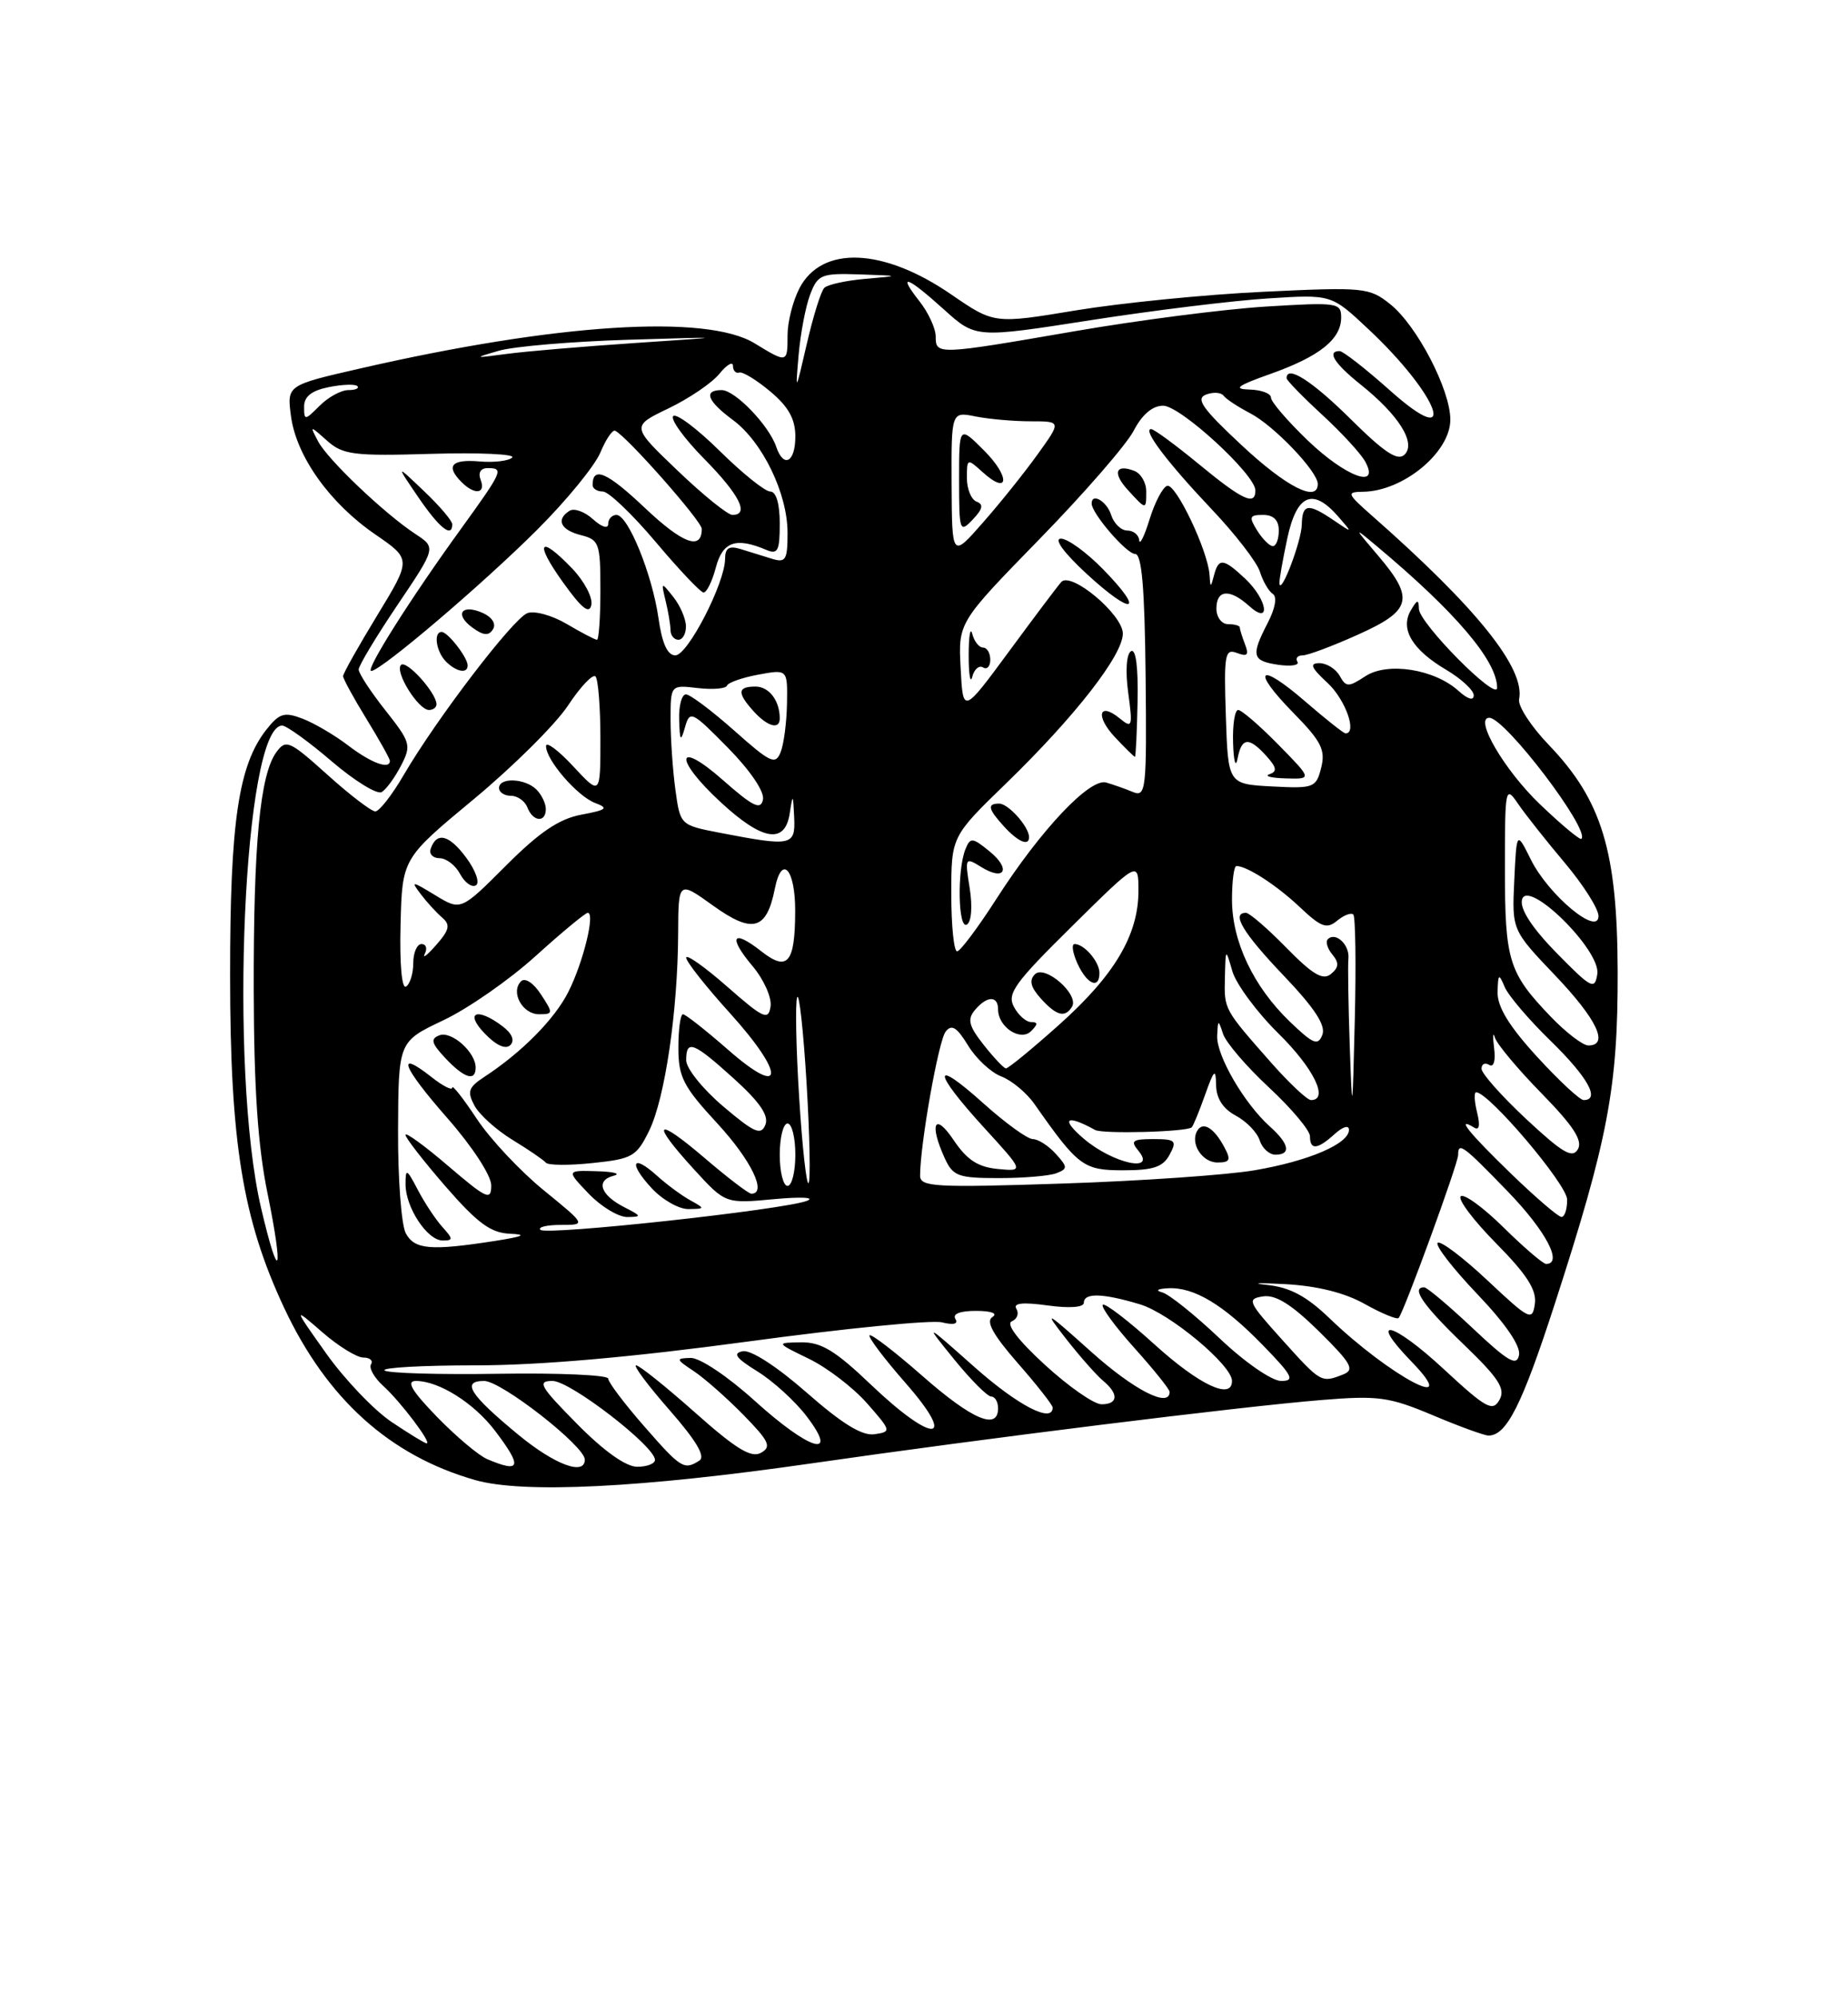 <?xml version="1.0" encoding="UTF-8" standalone="no"?>
<!DOCTYPE svg PUBLIC "-//W3C//DTD SVG 1.1//EN" "http://www.w3.org/Graphics/SVG/1.1/DTD/svg11.dtd" >
<svg xmlns="http://www.w3.org/2000/svg" xmlns:xlink="http://www.w3.org/1999/xlink" version="1.1" viewBox="0 0 237 256">
 <g >
 <path fill="currentColor"
d=" M 104.11 187.56 C 126.22 184.37 159.13 180.28 169.52 179.44 C 176.75 178.85 178.15 179.04 183.74 181.39 C 187.15 182.83 190.37 184.00 190.90 184.00 C 193.21 184.00 195.19 180.08 199.36 167.23 C 206.24 146.02 207.50 139.38 207.46 124.50 C 207.42 109.09 205.44 102.58 198.64 95.49 C 196.36 93.12 194.64 90.48 194.82 89.63 C 195.62 85.68 189.44 77.97 176.00 66.14 C 172.72 63.25 172.64 63.06 174.82 63.03 C 179.96 62.96 186.00 57.98 186.00 53.79 C 186.00 49.94 181.71 41.71 178.28 38.98 C 175.61 36.85 174.94 36.78 162.00 37.40 C 154.57 37.75 143.78 38.83 138.00 39.78 C 127.50 41.52 127.50 41.52 121.99 37.74 C 113.28 31.75 105.38 31.43 102.52 36.96 C 101.68 38.58 101.00 41.27 101.00 42.95 C 101.00 46.56 100.98 46.57 96.77 44.00 C 90.59 40.23 71.33 41.46 46.14 47.24 C 36.79 49.38 36.79 49.38 37.32 53.36 C 38.01 58.49 42.29 64.50 48.13 68.50 C 52.76 71.68 52.76 71.68 48.38 78.87 C 45.97 82.82 44.00 86.33 44.00 86.66 C 44.00 87.00 45.35 89.47 47.00 92.15 C 48.65 94.84 50.00 97.25 50.00 97.52 C 50.00 98.68 47.62 97.81 44.68 95.57 C 42.93 94.23 40.27 92.67 38.79 92.11 C 36.45 91.22 35.82 91.41 34.14 93.55 C 30.58 98.08 29.50 105.40 29.51 125.00 C 29.51 146.44 31.12 156.28 36.44 167.63 C 41.92 179.31 49.99 186.58 60.93 189.70 C 67.09 191.46 82.25 190.71 104.11 187.56 Z  M 62.50 187.03 C 61.40 186.57 58.49 184.12 56.04 181.60 C 52.78 178.24 52.06 177.00 53.34 177.00 C 56.28 177.00 60.75 179.81 63.45 183.34 C 67.02 188.03 66.81 188.85 62.50 187.03 Z  M 66.48 183.90 C 60.24 178.75 59.12 177.00 62.09 177.00 C 64.30 177.00 75.00 185.36 75.00 187.08 C 75.00 189.18 71.15 187.74 66.48 183.90 Z  M 74.00 182.50 C 69.22 177.66 68.85 177.00 70.87 177.00 C 73.14 177.00 84.00 185.38 84.00 187.12 C 84.00 187.60 82.97 188.00 81.72 188.00 C 80.27 188.00 77.43 185.98 74.00 182.50 Z  M 82.58 182.77 C 80.06 179.89 78.00 177.16 78.00 176.70 C 78.00 176.24 71.69 175.96 63.98 176.08 C 56.28 176.20 49.68 176.01 49.32 175.65 C 48.96 175.29 54.22 175.00 61.02 175.00 C 69.20 175.00 80.96 173.97 95.90 171.95 C 108.29 170.27 119.50 169.16 120.80 169.49 C 122.31 169.86 122.93 169.70 122.52 169.04 C 122.13 168.40 123.15 168.01 125.19 168.02 C 127.16 168.02 128.00 168.35 127.27 168.81 C 126.40 169.36 127.35 171.08 130.52 174.71 C 132.99 177.52 135.00 180.09 135.00 180.41 C 135.00 182.46 130.58 180.18 125.01 175.25 C 118.53 169.50 118.53 169.50 122.38 174.25 C 124.50 176.86 126.64 179.00 127.12 179.00 C 127.60 179.00 128.00 179.68 128.00 180.50 C 128.00 183.38 124.68 181.96 118.32 176.38 C 114.79 173.28 111.73 170.93 111.52 171.15 C 111.30 171.37 113.38 174.12 116.14 177.27 C 122.89 184.97 119.73 185.13 111.72 177.50 C 107.11 173.10 105.31 172.01 102.73 172.05 C 99.50 172.10 99.50 172.10 103.74 174.16 C 106.07 175.29 109.42 177.85 111.19 179.86 C 114.32 183.42 114.34 183.51 112.14 183.83 C 110.56 184.06 107.98 182.47 103.46 178.50 C 99.65 175.16 96.30 172.99 95.26 173.19 C 93.92 173.45 94.38 174.07 97.14 175.78 C 99.15 177.02 101.98 179.60 103.44 181.52 C 107.70 187.09 103.85 185.94 96.74 179.50 C 93.32 176.41 89.75 174.02 88.58 174.05 C 86.63 174.10 86.66 174.21 89.00 175.76 C 90.38 176.68 93.23 179.20 95.35 181.36 C 98.65 184.74 98.98 185.43 97.59 186.21 C 96.34 186.91 94.38 185.71 89.15 181.06 C 85.40 177.73 81.99 175.00 81.58 175.00 C 81.17 175.00 83.10 177.58 85.86 180.73 C 89.30 184.66 90.51 186.69 89.69 187.21 C 87.73 188.46 87.34 188.22 82.58 182.77 Z  M 50.21 182.25 C 47.96 180.74 44.20 176.80 41.85 173.50 C 37.59 167.50 37.59 167.50 41.33 170.75 C 43.39 172.54 45.76 174.00 46.59 174.00 C 47.43 174.00 47.88 174.39 47.58 174.87 C 47.29 175.34 47.99 176.58 49.13 177.62 C 51.35 179.62 55.42 185.00 54.72 185.00 C 54.49 185.00 52.46 183.76 50.21 182.25 Z  M 185.13 175.46 C 178.56 169.37 175.31 168.63 181.01 174.51 C 187.70 181.41 178.27 176.43 170.50 168.96 C 167.56 166.14 165.44 165.00 162.50 164.69 C 160.30 164.45 161.34 164.41 164.81 164.59 C 168.95 164.82 172.46 165.69 175.05 167.15 C 177.21 168.36 179.16 169.16 179.37 168.93 C 180.04 168.20 187.00 149.15 187.00 148.04 C 187.00 146.32 187.60 146.76 193.40 152.75 C 198.26 157.78 200.49 162.00 198.28 162.00 C 197.89 162.00 195.43 159.89 192.81 157.31 C 190.19 154.73 187.72 152.94 187.33 153.34 C 186.94 153.73 188.99 156.45 191.90 159.39 C 195.83 163.38 197.09 165.34 196.84 167.12 C 196.52 169.36 196.17 169.19 190.74 164.09 C 187.57 161.12 184.70 158.96 184.37 159.30 C 184.04 159.63 186.33 162.59 189.47 165.88 C 193.09 169.67 195.04 172.53 194.81 173.68 C 194.52 175.16 193.42 174.53 188.88 170.25 C 185.81 167.36 183.01 165.00 182.65 165.00 C 180.91 165.00 182.50 167.31 187.64 172.25 C 192.24 176.67 193.10 178.00 192.30 179.43 C 191.43 180.98 190.59 180.52 185.13 175.46 Z  M 134.00 174.93 C 130.56 171.78 128.97 169.69 129.76 169.36 C 130.45 169.07 130.71 168.35 130.35 167.76 C 129.89 167.02 131.14 166.88 134.34 167.32 C 137.15 167.71 139.00 167.57 139.00 166.98 C 139.00 165.68 141.41 165.74 146.20 167.18 C 150.00 168.32 158.00 174.97 158.00 177.00 C 158.00 179.49 153.83 177.53 148.13 172.38 C 144.71 169.28 141.70 166.97 141.43 167.24 C 141.16 167.50 142.98 169.99 145.47 172.76 C 147.96 175.53 150.00 178.07 150.00 178.40 C 150.00 180.52 145.42 178.17 139.93 173.25 C 134.03 167.96 133.77 167.83 136.72 171.60 C 138.48 173.85 140.62 176.27 141.46 176.97 C 143.50 178.66 143.41 180.00 141.25 179.99 C 140.29 179.98 137.03 177.71 134.00 174.93 Z  M 156.41 171.54 C 153.23 168.53 149.93 165.89 149.06 165.65 C 148.13 165.40 148.43 165.19 149.80 165.12 C 153.13 164.95 156.88 167.20 161.96 172.42 C 165.78 176.35 166.11 177.00 164.30 177.00 C 163.11 177.00 159.66 174.62 156.41 171.54 Z  M 164.46 171.75 C 160.03 166.84 159.87 166.48 161.99 166.16 C 163.61 165.92 165.65 167.20 169.15 170.64 C 173.31 174.74 173.77 175.57 172.27 176.16 C 169.45 177.27 169.42 177.26 164.46 171.75 Z  M 33.48 154.82 C 29.32 137.00 31.25 93.00 36.19 93.00 C 36.73 93.00 39.60 95.06 42.55 97.59 C 45.50 100.11 48.39 101.88 48.96 101.52 C 49.54 101.17 50.65 99.64 51.43 98.13 C 52.78 95.53 52.66 95.14 49.43 91.05 C 47.54 88.67 46.00 86.31 46.00 85.81 C 46.00 85.32 48.24 81.60 50.97 77.55 C 55.93 70.19 55.93 70.19 53.30 68.46 C 49.34 65.87 42.01 58.90 40.79 56.56 C 39.71 54.50 39.71 54.50 41.96 56.50 C 43.98 58.29 45.36 58.47 55.35 58.17 C 61.47 57.99 66.13 58.21 65.69 58.64 C 65.25 59.08 63.34 59.31 61.45 59.14 C 57.88 58.84 57.13 59.73 59.20 61.80 C 60.88 63.48 62.33 63.30 61.64 61.50 C 61.29 60.59 61.64 60.00 62.53 60.00 C 64.65 60.00 64.50 60.34 59.13 67.77 C 52.62 76.75 46.78 86.00 47.61 86.00 C 48.83 86.00 61.99 74.80 68.92 67.87 C 72.67 64.13 76.30 59.68 77.00 57.99 C 77.70 56.31 78.55 55.05 78.89 55.21 C 80.38 55.90 90.00 66.80 90.00 67.79 C 90.00 70.60 87.56 69.70 82.66 65.06 C 77.86 60.52 76.00 59.71 76.00 62.17 C 76.00 62.63 76.59 63.00 77.32 63.00 C 78.04 63.00 81.08 65.90 84.07 69.44 C 87.06 72.99 89.82 75.91 90.22 75.94 C 90.62 75.97 91.33 74.54 91.80 72.75 C 92.68 69.42 94.37 68.83 98.25 70.47 C 99.75 71.11 100.00 70.63 100.00 67.11 C 100.00 64.54 99.54 63.00 98.78 63.00 C 98.11 63.00 95.20 60.66 92.31 57.81 C 89.41 54.95 86.73 52.94 86.34 53.33 C 85.94 53.72 87.73 56.19 90.31 58.81 C 94.85 63.42 96.15 66.00 93.93 66.00 C 93.33 66.00 90.17 63.45 86.90 60.32 C 80.95 54.64 80.95 54.64 85.72 52.35 C 88.35 51.09 91.29 49.10 92.25 47.92 C 93.21 46.74 94.00 46.28 94.00 46.89 C 94.00 47.50 94.36 47.89 94.80 47.75 C 95.24 47.61 97.04 48.71 98.80 50.19 C 101.12 52.13 102.00 53.71 102.00 55.94 C 102.00 59.26 100.50 60.07 99.54 57.25 C 98.61 54.51 94.26 50.00 92.55 50.00 C 90.17 50.00 90.70 51.40 93.99 53.83 C 97.80 56.65 101.00 63.26 101.00 68.30 C 101.00 71.77 100.77 72.16 99.00 71.62 C 97.90 71.28 96.10 70.72 95.00 70.38 C 93.50 69.92 93.00 70.23 92.99 71.63 C 92.97 74.74 88.20 84.00 86.61 84.00 C 85.60 84.00 84.91 82.48 84.45 79.25 C 83.65 73.62 80.55 66.00 79.06 66.00 C 78.48 66.00 78.00 66.52 78.00 67.15 C 78.00 67.82 77.18 67.57 76.06 66.56 C 75.00 65.59 73.65 65.10 73.06 65.46 C 71.26 66.58 71.88 67.93 74.50 68.59 C 76.84 69.18 77.00 69.62 77.00 75.61 C 77.00 79.12 76.80 82.00 76.56 82.00 C 76.31 82.00 74.57 81.09 72.69 79.98 C 70.81 78.87 68.53 78.24 67.63 78.59 C 65.80 79.29 55.99 92.12 51.77 99.34 C 50.28 101.90 48.64 104.00 48.13 104.00 C 47.63 104.00 44.86 101.89 41.99 99.30 C 37.12 94.92 36.67 94.73 35.44 96.41 C 33.34 99.29 32.50 108.17 32.54 127.00 C 32.57 139.50 33.07 146.90 34.30 152.91 C 36.43 163.33 35.81 164.79 33.48 154.82 Z  M 55.98 90.25 C 55.93 88.76 52.12 84.55 51.43 85.23 C 50.58 86.08 53.64 91.00 55.02 91.00 C 55.56 91.00 55.99 90.66 55.98 90.25 Z  M 59.97 85.25 C 59.92 84.20 57.42 81.00 56.64 81.00 C 55.56 81.00 55.93 83.53 57.20 84.80 C 58.55 86.15 60.02 86.39 59.97 85.25 Z  M 61.97 78.59 C 59.24 77.35 58.21 78.70 60.57 80.43 C 61.99 81.47 62.68 81.53 63.22 80.66 C 63.65 79.98 63.13 79.13 61.97 78.59 Z  M 87.97 80.25 C 87.95 79.29 87.22 77.60 86.34 76.50 C 84.79 74.55 84.77 74.56 85.36 77.00 C 85.70 78.38 85.98 80.06 85.99 80.75 C 85.99 81.44 86.45 82.00 87.00 82.00 C 87.55 82.00 87.99 81.21 87.97 80.25 Z  M 73.41 72.90 C 69.16 68.47 68.48 69.44 72.19 74.62 C 74.61 78.00 75.59 78.78 75.84 77.52 C 76.03 76.58 74.93 74.50 73.41 72.90 Z  M 58.00 67.20 C 58.00 66.75 56.37 64.84 54.38 62.95 C 50.76 59.50 50.76 59.50 53.63 63.71 C 56.34 67.68 58.00 69.01 58.00 67.20 Z  M 52.04 158.07 C 51.47 157.00 51.02 151.04 51.05 144.82 C 51.10 133.50 51.10 133.50 56.84 130.78 C 60.00 129.29 65.34 125.58 68.70 122.53 C 72.06 119.49 75.07 117.00 75.38 117.00 C 76.35 117.00 74.81 123.31 72.91 127.09 C 71.17 130.59 66.92 134.89 62.08 138.05 C 60.07 139.37 59.89 139.92 60.85 141.71 C 61.47 142.87 63.67 144.85 65.74 146.11 C 67.81 147.37 69.72 148.68 70.00 149.02 C 70.28 149.37 72.97 149.39 76.00 149.07 C 81.10 148.54 81.63 148.24 83.26 144.91 C 85.28 140.78 86.92 129.59 86.97 119.69 C 87.00 112.88 87.00 112.88 91.47 116.09 C 96.52 119.71 98.31 119.22 99.37 113.91 C 100.26 109.44 102.00 111.37 101.98 116.81 C 101.96 123.45 101.00 124.58 97.62 121.92 C 93.92 119.01 93.33 120.06 96.53 123.85 C 97.97 125.57 99.00 127.88 98.82 129.01 C 98.54 130.83 97.92 130.55 93.25 126.45 C 90.36 123.92 88.00 122.25 88.00 122.75 C 88.00 123.25 90.51 126.43 93.58 129.82 C 100.77 137.76 100.61 140.90 93.34 134.52 C 90.50 132.04 87.91 130.00 87.59 130.00 C 87.26 130.00 87.00 131.93 87.00 134.29 C 87.00 138.06 87.62 139.26 92.00 144.00 C 96.33 148.69 98.42 153.00 96.36 153.00 C 96.00 153.00 93.30 150.94 90.36 148.42 C 84.02 143.01 83.37 143.72 89.01 149.89 C 93.03 154.28 93.03 154.28 99.26 153.70 C 102.69 153.38 104.60 153.47 103.50 153.91 C 100.60 155.05 70.05 158.38 69.30 157.63 C 68.95 157.28 70.13 157.00 71.93 157.00 C 75.18 157.00 75.18 157.00 69.72 152.55 C 66.71 150.10 62.84 145.97 61.13 143.38 C 59.41 140.78 58.00 138.99 58.00 139.40 C 58.00 139.81 56.81 139.21 55.35 138.06 C 50.69 134.39 51.58 136.72 57.38 143.32 C 60.59 146.98 63.00 150.67 63.00 151.94 C 63.00 153.93 62.43 153.67 57.50 149.46 C 54.48 146.87 52.00 145.07 52.00 145.46 C 52.00 145.84 54.32 148.82 57.15 152.08 C 61.24 156.78 62.94 158.03 65.40 158.13 C 67.65 158.23 67.13 158.48 63.50 159.05 C 55.21 160.34 53.16 160.16 52.04 158.07 Z  M 56.72 157.25 C 55.85 156.28 54.44 154.15 53.58 152.50 C 52.15 149.77 52.01 149.71 52.01 151.79 C 52.00 154.75 54.80 159.00 56.77 159.00 C 58.14 159.00 58.13 158.81 56.72 157.25 Z  M 80.08 154.74 C 77.00 153.17 76.36 151.30 78.69 150.70 C 79.69 150.44 78.73 150.18 76.56 150.12 C 72.63 150.00 72.63 150.00 75.50 153.00 C 77.08 154.65 79.30 155.99 80.44 155.99 C 82.33 155.97 82.30 155.87 80.08 154.74 Z  M 88.50 153.83 C 87.40 153.22 85.49 151.81 84.25 150.69 C 81.08 147.82 80.56 149.05 83.58 152.30 C 84.95 153.78 87.08 154.99 88.29 154.97 C 90.44 154.94 90.45 154.91 88.50 153.83 Z  M 61.00 136.83 C 61.00 134.86 57.90 132.10 56.35 132.70 C 55.17 133.15 55.32 133.71 57.12 135.63 C 59.55 138.21 61.00 138.66 61.00 136.83 Z  M 64.45 131.54 C 61.19 129.07 59.53 129.73 62.15 132.45 C 63.62 133.99 64.85 134.55 65.45 133.95 C 66.04 133.36 65.67 132.46 64.45 131.54 Z  M 69.37 127.45 C 68.41 125.97 67.33 125.27 66.82 125.78 C 65.44 127.16 67.00 130.00 69.13 130.00 C 70.95 130.00 70.97 129.88 69.37 127.45 Z  M 193.75 150.40 C 188.35 145.17 186.65 143.05 189.04 144.52 C 189.71 144.94 189.85 144.26 189.43 142.58 C 189.08 141.16 189.02 140.00 189.31 140.00 C 190.94 140.00 200.96 151.81 200.98 153.75 C 200.99 154.99 200.66 155.99 200.25 155.98 C 199.84 155.97 196.91 153.46 193.75 150.40 Z  M 100.00 148.00 C 100.00 145.80 100.45 144.00 101.00 144.00 C 101.55 144.00 102.00 145.80 102.00 148.00 C 102.00 150.20 101.55 152.00 101.00 152.00 C 100.45 152.00 100.00 150.20 100.00 148.00 Z  M 102.49 140.66 C 102.09 134.35 101.98 128.58 102.23 127.84 C 102.48 127.10 103.03 132.05 103.44 138.82 C 103.85 145.60 103.96 151.37 103.69 151.64 C 103.43 151.91 102.88 146.97 102.49 140.66 Z  M 118.00 150.69 C 118.00 146.69 120.36 133.37 121.28 132.22 C 122.05 131.24 122.72 131.66 124.15 134.00 C 125.17 135.68 127.08 137.46 128.41 137.97 C 129.73 138.47 131.65 140.06 132.66 141.50 C 138.28 149.51 138.94 150.00 144.05 150.00 C 147.91 150.00 149.15 149.58 150.00 148.00 C 150.97 146.20 150.76 146.00 147.91 146.00 C 145.22 146.00 144.94 146.22 146.00 147.50 C 148.39 150.38 142.72 149.13 139.00 145.96 C 135.96 143.37 136.72 142.77 140.44 144.83 C 141.42 145.37 152.25 145.08 152.84 144.49 C 153.03 144.30 153.80 142.43 154.55 140.32 C 155.71 137.06 155.92 136.88 155.96 139.08 C 155.98 140.78 156.85 142.12 158.48 142.99 C 159.85 143.72 161.23 145.15 161.55 146.16 C 161.87 147.17 162.78 148.00 163.57 148.00 C 165.61 148.00 165.34 146.61 162.87 144.40 C 159.58 141.46 155.99 135.29 156.10 132.77 C 156.19 130.66 156.24 130.64 156.85 132.51 C 157.21 133.61 159.86 136.71 162.75 139.39 C 165.64 142.08 168.00 144.89 168.00 145.64 C 168.00 147.44 168.95 147.36 171.17 145.35 C 172.22 144.40 173.00 144.17 173.00 144.82 C 173.00 146.60 167.83 148.82 160.88 150.00 C 157.37 150.60 146.29 151.37 136.25 151.70 C 119.90 152.24 118.00 152.13 118.00 150.69 Z  M 135.46 150.38 C 136.95 149.81 136.94 149.59 135.39 147.88 C 134.45 146.84 133.13 146.00 132.45 146.00 C 131.77 146.00 128.92 143.93 126.11 141.41 C 119.50 135.47 119.54 137.24 126.17 144.50 C 131.34 150.15 131.34 150.15 127.95 149.83 C 125.40 149.58 124.00 148.66 122.28 146.10 C 119.86 142.50 119.14 144.02 121.16 148.45 C 122.21 150.75 122.88 151.00 128.08 151.00 C 131.25 151.00 134.57 150.72 135.46 150.38 Z  M 157.03 147.06 C 155.71 144.58 154.30 143.71 153.57 144.89 C 152.57 146.50 154.14 149.00 156.14 149.00 C 157.74 149.00 157.89 148.67 157.03 147.06 Z  M 195.75 143.45 C 192.59 140.50 190.00 137.59 190.00 136.98 C 190.00 136.38 190.44 136.16 190.98 136.49 C 191.57 136.85 191.83 135.96 191.61 134.30 C 191.42 132.76 191.47 132.18 191.72 133.00 C 191.97 133.82 194.66 137.04 197.70 140.14 C 201.77 144.30 203.00 146.18 202.36 147.30 C 201.66 148.52 200.41 147.79 195.75 143.45 Z  M 92.75 141.81 C 90.14 139.60 88.00 136.94 88.00 135.90 C 88.00 133.19 88.91 133.54 94.16 138.29 C 97.45 141.27 98.62 142.99 98.16 144.16 C 97.60 145.57 96.75 145.20 92.75 141.81 Z  M 173.10 134.00 C 172.92 128.78 172.84 123.75 172.93 122.84 C 173.10 121.09 171.28 119.39 170.29 120.38 C 169.97 120.69 170.23 121.58 170.87 122.34 C 171.75 123.41 171.71 124.00 170.69 124.84 C 169.66 125.69 168.36 124.93 164.97 121.47 C 162.56 119.01 160.23 117.00 159.79 117.00 C 157.86 117.00 159.40 119.57 164.62 125.04 C 168.60 129.21 170.05 131.43 169.59 132.63 C 169.03 134.08 168.42 133.84 165.39 130.92 C 160.74 126.44 158.00 120.66 158.00 115.31 C 158.00 112.94 158.25 111.00 158.57 111.00 C 159.93 111.00 163.75 113.48 166.71 116.28 C 169.43 118.85 170.16 119.11 171.48 118.01 C 172.34 117.30 173.28 116.94 173.56 117.22 C 173.83 117.50 173.92 123.53 173.75 130.61 C 173.45 143.03 173.42 143.15 173.10 134.00 Z  M 163.06 136.25 C 156.93 129.30 156.99 129.41 157.09 125.29 C 157.18 121.50 157.18 121.50 158.05 124.50 C 158.54 126.15 161.19 129.74 163.96 132.47 C 168.48 136.91 170.47 141.00 168.13 141.00 C 167.65 141.00 165.37 138.86 163.06 136.25 Z  M 197.10 135.42 C 193.53 131.52 192.02 129.04 192.06 127.17 C 192.12 124.79 192.22 124.72 192.97 126.50 C 193.43 127.60 196.10 130.73 198.91 133.46 C 203.63 138.06 205.26 141.00 203.10 141.00 C 202.61 141.00 199.91 138.49 197.10 135.42 Z  M 126.15 133.92 C 124.25 131.51 124.03 130.66 125.02 129.47 C 126.56 127.62 128.00 127.58 128.00 129.38 C 128.00 131.64 130.87 133.53 132.24 132.16 C 133.12 131.28 133.12 131.00 132.24 131.00 C 131.59 131.00 130.60 130.12 130.03 129.05 C 129.12 127.36 130.13 125.97 137.49 118.71 C 146.00 110.31 146.00 110.31 146.00 114.20 C 146.00 119.84 142.92 125.02 135.79 131.38 C 132.33 134.47 129.28 136.97 129.00 136.94 C 128.72 136.91 127.44 135.55 126.15 133.92 Z  M 137.48 129.04 C 138.44 127.48 134.00 123.60 132.72 124.88 C 131.96 125.64 132.17 126.53 133.48 127.98 C 135.50 130.21 136.58 130.49 137.48 129.04 Z  M 141.00 124.70 C 141.00 123.27 139.05 121.00 137.82 121.00 C 137.39 121.00 137.56 122.12 138.18 123.50 C 139.40 126.17 141.00 126.85 141.00 124.70 Z  M 198.82 130.25 C 193.47 124.66 193.00 123.12 193.00 111.34 C 193.00 100.91 193.06 100.64 194.69 103.03 C 195.62 104.39 198.32 107.80 200.69 110.61 C 203.06 113.42 205.00 116.48 205.00 117.41 C 205.00 120.06 198.59 114.72 196.34 110.20 C 194.50 106.50 194.50 106.50 194.20 112.86 C 193.90 119.21 193.90 119.21 199.45 125.03 C 204.81 130.65 206.40 134.00 203.70 134.00 C 202.99 134.00 200.79 132.31 198.82 130.25 Z  M 51.37 118.53 C 51.58 110.04 51.58 110.04 60.75 102.44 C 65.80 98.25 71.23 92.86 72.83 90.45 C 74.42 88.04 76.02 86.35 76.37 86.70 C 76.71 87.05 77.00 90.63 77.00 94.65 C 77.00 101.97 77.00 101.97 73.53 98.24 C 71.62 96.18 70.04 95.00 70.03 95.62 C 69.98 97.37 74.06 102.09 76.35 102.93 C 78.09 103.58 77.81 103.81 74.55 104.42 C 71.69 104.96 69.19 106.65 64.90 110.94 C 59.10 116.74 59.10 116.74 55.83 114.75 C 52.77 112.89 52.65 112.88 53.98 114.63 C 54.76 115.66 55.99 117.00 56.72 117.62 C 57.78 118.53 57.64 119.19 55.94 121.12 C 54.79 122.43 54.13 122.94 54.48 122.25 C 54.83 121.56 54.64 121.00 54.06 121.00 C 53.48 121.00 53.00 122.10 53.00 123.44 C 53.00 124.78 52.58 126.14 52.07 126.45 C 51.53 126.79 51.24 123.55 51.37 118.53 Z  M 59.79 109.93 C 57.60 106.97 55.98 106.57 55.23 108.81 C 55.01 109.47 55.53 110.00 56.38 110.00 C 57.23 110.00 58.42 110.91 59.01 112.03 C 59.61 113.14 60.52 113.79 61.04 113.47 C 61.56 113.16 61.00 111.56 59.79 109.93 Z  M 70.00 103.70 C 70.00 102.98 69.46 101.86 68.80 101.20 C 67.35 99.75 64.00 99.61 64.00 101.00 C 64.00 101.55 64.69 102.00 65.53 102.00 C 66.37 102.00 67.32 102.67 67.64 103.50 C 68.35 105.34 70.00 105.48 70.00 103.70 Z  M 199.65 122.17 C 196.54 119.00 194.94 116.57 195.18 115.37 C 195.76 112.41 205.32 121.77 204.85 124.84 C 204.53 126.92 204.11 126.71 199.65 122.17 Z  M 122.00 114.61 C 122.00 107.22 122.00 107.22 129.07 100.37 C 137.87 91.83 144.00 83.97 144.00 81.21 C 144.00 78.77 137.35 73.20 136.10 74.60 C 135.66 75.09 132.64 79.10 129.40 83.50 C 123.50 91.50 123.50 91.50 123.20 85.64 C 122.89 79.78 122.89 79.78 133.31 69.10 C 139.05 63.22 144.48 56.97 145.39 55.21 C 146.47 53.13 147.80 52.00 149.17 52.00 C 151.38 52.00 161.00 60.83 161.00 62.86 C 161.00 64.87 159.36 64.11 153.76 59.50 C 150.76 57.03 148.00 55.00 147.63 55.00 C 146.47 55.00 149.70 59.26 155.40 65.28 C 158.42 68.46 161.20 72.06 161.58 73.28 C 161.96 74.50 162.70 75.78 163.23 76.12 C 163.81 76.49 163.55 77.97 162.59 79.82 C 160.40 84.06 160.56 84.71 163.95 85.21 C 165.57 85.44 166.67 85.27 166.39 84.82 C 166.11 84.37 166.41 84.00 167.07 84.00 C 167.72 84.00 170.89 82.81 174.12 81.36 C 181.04 78.26 181.44 76.76 176.79 71.28 C 173.57 67.50 173.57 67.50 176.54 69.98 C 186.67 78.45 192.00 84.71 192.00 88.16 C 192.00 89.97 182.01 79.88 181.97 78.04 C 181.94 76.78 181.76 76.81 180.93 78.24 C 179.53 80.63 181.12 83.28 185.47 85.85 C 187.41 87.00 189.00 88.47 189.00 89.12 C 189.00 89.85 188.25 89.63 187.07 88.57 C 183.98 85.76 177.95 84.81 175.11 86.67 C 172.92 88.10 172.63 88.09 171.81 86.62 C 171.31 85.73 170.14 85.00 169.21 85.00 C 167.90 85.00 168.13 85.57 170.26 87.54 C 172.55 89.66 174.09 94.00 172.56 94.00 C 172.32 94.00 170.02 92.18 167.44 89.95 C 161.43 84.74 160.34 85.73 165.87 91.37 C 169.45 95.01 170.01 96.12 169.44 98.39 C 168.79 100.97 168.51 101.08 163.13 100.80 C 157.50 100.50 157.50 100.50 157.21 91.77 C 156.95 83.87 157.09 83.10 158.63 83.69 C 159.97 84.20 160.20 83.96 159.67 82.59 C 159.30 81.63 159.00 80.65 159.00 80.42 C 159.00 80.19 158.32 80.00 157.50 80.00 C 156.67 80.00 156.00 79.11 156.00 78.00 C 156.00 75.57 157.71 75.43 160.17 77.65 C 163.04 80.25 162.57 76.89 159.69 74.17 C 156.88 71.54 156.28 71.48 155.69 73.75 C 155.27 75.36 155.22 75.36 155.12 73.69 C 154.92 70.60 150.78 61.91 149.68 62.27 C 149.11 62.46 148.10 64.39 147.43 66.56 C 146.76 68.73 146.16 69.94 146.10 69.25 C 146.05 68.56 145.36 68.00 144.57 68.00 C 143.78 68.00 142.85 67.10 142.50 66.00 C 141.94 64.24 140.00 63.11 140.00 64.54 C 140.00 65.81 144.48 71.00 145.57 71.00 C 146.43 71.00 146.80 75.28 146.92 86.62 C 147.07 101.27 146.97 102.20 145.29 101.51 C 144.30 101.10 142.76 100.56 141.87 100.30 C 139.77 99.69 133.48 106.35 127.80 115.19 C 125.44 118.87 123.16 121.91 122.75 121.94 C 122.34 121.97 122.00 118.67 122.00 114.61 Z  M 124.36 113.84 C 123.73 109.93 123.78 109.85 125.81 111.11 C 128.85 113.01 129.72 111.40 126.89 109.11 C 124.71 107.33 124.44 107.31 123.82 108.83 C 122.73 111.52 122.87 119.20 124.00 118.50 C 124.59 118.14 124.73 116.19 124.36 113.84 Z  M 131.97 107.25 C 131.91 105.89 129.30 103.00 128.14 103.00 C 126.57 103.00 126.71 103.68 128.75 105.92 C 130.58 107.93 132.02 108.52 131.97 107.25 Z  M 163.94 95.44 C 161.54 93.00 159.23 91.00 158.79 91.00 C 158.36 91.00 158.06 92.91 158.14 95.25 C 158.21 97.59 158.47 98.49 158.71 97.25 C 159.23 94.50 160.16 94.41 162.41 96.90 C 163.73 98.36 163.82 98.89 162.81 99.23 C 162.09 99.48 163.03 99.72 164.90 99.77 C 168.29 99.87 168.29 99.87 163.94 95.44 Z  M 145.89 89.93 C 145.98 85.47 145.67 83.09 145.04 83.47 C 144.46 83.83 144.31 86.03 144.69 88.79 C 145.28 93.13 145.20 93.39 143.64 92.11 C 140.93 89.88 140.43 91.77 143.00 94.50 C 144.29 95.88 145.44 97.00 145.55 97.00 C 145.66 97.00 145.81 93.82 145.89 89.93 Z  M 126.08 85.55 C 126.58 85.86 127.00 85.42 127.00 84.56 C 127.00 83.70 126.58 83.00 126.07 83.00 C 125.56 83.00 124.94 82.21 124.69 81.25 C 124.44 80.29 124.23 81.53 124.23 84.00 C 124.23 86.47 124.44 87.71 124.69 86.74 C 124.94 85.77 125.57 85.23 126.08 85.55 Z  M 141.48 72.98 C 139.34 70.79 136.90 69.02 136.05 69.04 C 135.12 69.06 136.46 70.88 139.38 73.57 C 145.30 79.02 146.93 78.56 141.48 72.98 Z  M 147.00 62.97 C 147.00 61.85 146.31 60.67 145.46 60.35 C 143.04 59.42 142.65 60.64 144.67 62.83 C 147.00 65.38 147.00 65.38 147.00 62.97 Z  M 92.37 106.75 C 87.24 105.76 87.24 105.76 86.62 101.24 C 86.28 98.75 86.00 94.71 86.00 92.25 C 86.00 87.78 86.00 87.78 89.48 88.19 C 91.40 88.41 93.09 88.27 93.23 87.88 C 93.38 87.49 95.19 86.85 97.25 86.47 C 101.00 85.78 101.00 85.78 100.93 90.14 C 100.89 92.54 100.53 95.35 100.12 96.39 C 99.45 98.08 98.84 97.80 94.16 93.64 C 91.28 91.09 88.50 89.00 87.97 89.00 C 87.43 89.00 87.04 90.46 87.10 92.25 C 87.18 95.00 87.30 95.15 87.85 93.21 C 88.47 91.02 88.72 91.14 93.35 95.84 C 96.22 98.76 98.05 101.46 97.85 102.48 C 97.57 103.87 96.59 103.40 92.75 100.02 C 86.62 94.61 86.36 97.24 92.48 102.87 C 97.80 107.78 100.68 108.23 101.28 104.25 C 101.67 101.69 101.71 101.73 101.85 104.75 C 102.02 108.42 101.55 108.52 92.37 106.75 Z  M 100.00 92.08 C 100.00 89.80 98.63 88.00 96.89 88.00 C 94.57 88.00 94.51 88.80 96.65 91.17 C 98.44 93.14 100.00 93.57 100.00 92.08 Z  M 197.49 103.08 C 192.93 98.72 189.00 92.00 191.00 92.00 C 193.02 92.00 203.96 106.37 202.81 107.52 C 202.63 107.70 200.23 105.71 197.49 103.08 Z  M 164.08 74.80 C 164.04 74.41 164.49 71.83 165.08 69.05 C 166.30 63.36 168.34 62.46 171.60 66.18 C 173.50 68.36 173.50 68.36 171.03 66.68 C 167.75 64.46 167.01 64.56 166.95 67.25 C 166.91 69.35 164.26 76.33 164.08 74.80 Z  M 122.04 62.12 C 122.00 52.75 122.00 52.75 125.12 53.38 C 126.84 53.72 130.02 54.00 132.19 54.00 C 136.12 54.00 136.12 54.00 133.06 58.25 C 131.38 60.59 128.22 64.53 126.04 67.00 C 122.09 71.50 122.09 71.50 122.04 62.12 Z  M 125.25 64.30 C 124.56 64.04 124.00 62.68 124.00 61.26 C 124.00 58.75 124.05 58.73 126.01 60.51 C 129.42 63.59 129.59 61.13 126.20 57.74 C 123.00 54.54 123.00 54.54 123.00 61.48 C 123.00 68.13 123.08 68.35 124.75 66.59 C 126.03 65.25 126.17 64.64 125.25 64.30 Z  M 161.23 68.00 C 160.14 66.25 160.23 66.00 161.99 66.00 C 163.33 66.00 164.00 66.66 164.00 68.00 C 164.00 69.10 163.66 70.00 163.24 70.00 C 162.82 70.00 161.92 69.10 161.23 68.00 Z  M 159.24 57.07 C 154.21 52.38 153.30 51.10 154.66 50.58 C 155.58 50.22 156.60 50.29 156.92 50.72 C 157.24 51.15 158.78 52.16 160.33 52.97 C 163.36 54.53 169.00 60.43 169.00 62.03 C 169.00 64.47 164.97 62.42 159.24 57.07 Z  M 167.73 56.47 C 165.13 53.97 163.00 51.50 163.00 50.97 C 163.00 50.43 161.76 49.97 160.25 49.93 C 158.09 49.87 158.66 49.44 162.92 47.93 C 169.23 45.69 172.00 43.48 172.00 40.69 C 172.00 38.79 171.53 38.73 162.25 39.30 C 156.89 39.64 145.88 41.06 137.79 42.46 C 120.20 45.50 120.00 45.50 120.00 43.13 C 120.00 42.11 119.07 40.08 117.93 38.63 C 115.02 34.94 116.28 35.36 121.06 39.67 C 125.12 43.34 125.12 43.34 139.81 41.05 C 147.89 39.79 158.15 38.53 162.62 38.25 C 170.74 37.73 170.74 37.73 175.42 42.12 C 184.62 50.72 187.29 58.09 178.30 50.08 C 175.17 47.29 172.24 45.00 171.80 45.00 C 170.12 45.00 171.13 46.60 174.51 49.30 C 179.38 53.19 181.63 56.77 180.14 58.26 C 179.26 59.14 177.58 58.04 173.21 53.71 C 168.26 48.81 165.00 46.73 165.00 48.48 C 165.00 48.74 167.05 50.85 169.57 53.17 C 172.08 55.48 174.57 58.19 175.10 59.19 C 177.01 62.75 172.59 61.12 167.73 56.47 Z  M 39.00 52.12 C 39.00 50.82 39.96 50.06 42.16 49.62 C 43.90 49.27 45.55 49.21 45.83 49.49 C 46.11 49.77 45.58 50.00 44.67 50.00 C 43.75 50.00 42.10 50.90 41.00 52.00 C 39.09 53.91 39.00 53.92 39.00 52.12 Z  M 102.42 45.50 C 102.66 42.75 103.32 39.26 103.90 37.75 C 104.88 35.19 105.32 35.01 110.23 35.17 C 115.50 35.35 115.50 35.35 111.00 35.74 C 108.53 35.95 106.15 36.47 105.72 36.89 C 105.29 37.31 104.28 40.55 103.47 44.08 C 102.02 50.35 102.00 50.38 102.42 45.50 Z  M 64.00 44.95 C 65.92 44.40 73.35 43.77 80.50 43.55 C 93.50 43.16 93.50 43.16 81.50 43.96 C 74.90 44.40 67.47 45.03 65.00 45.36 C 60.73 45.93 60.68 45.91 64.00 44.95 Z "/>
</g>
</svg>